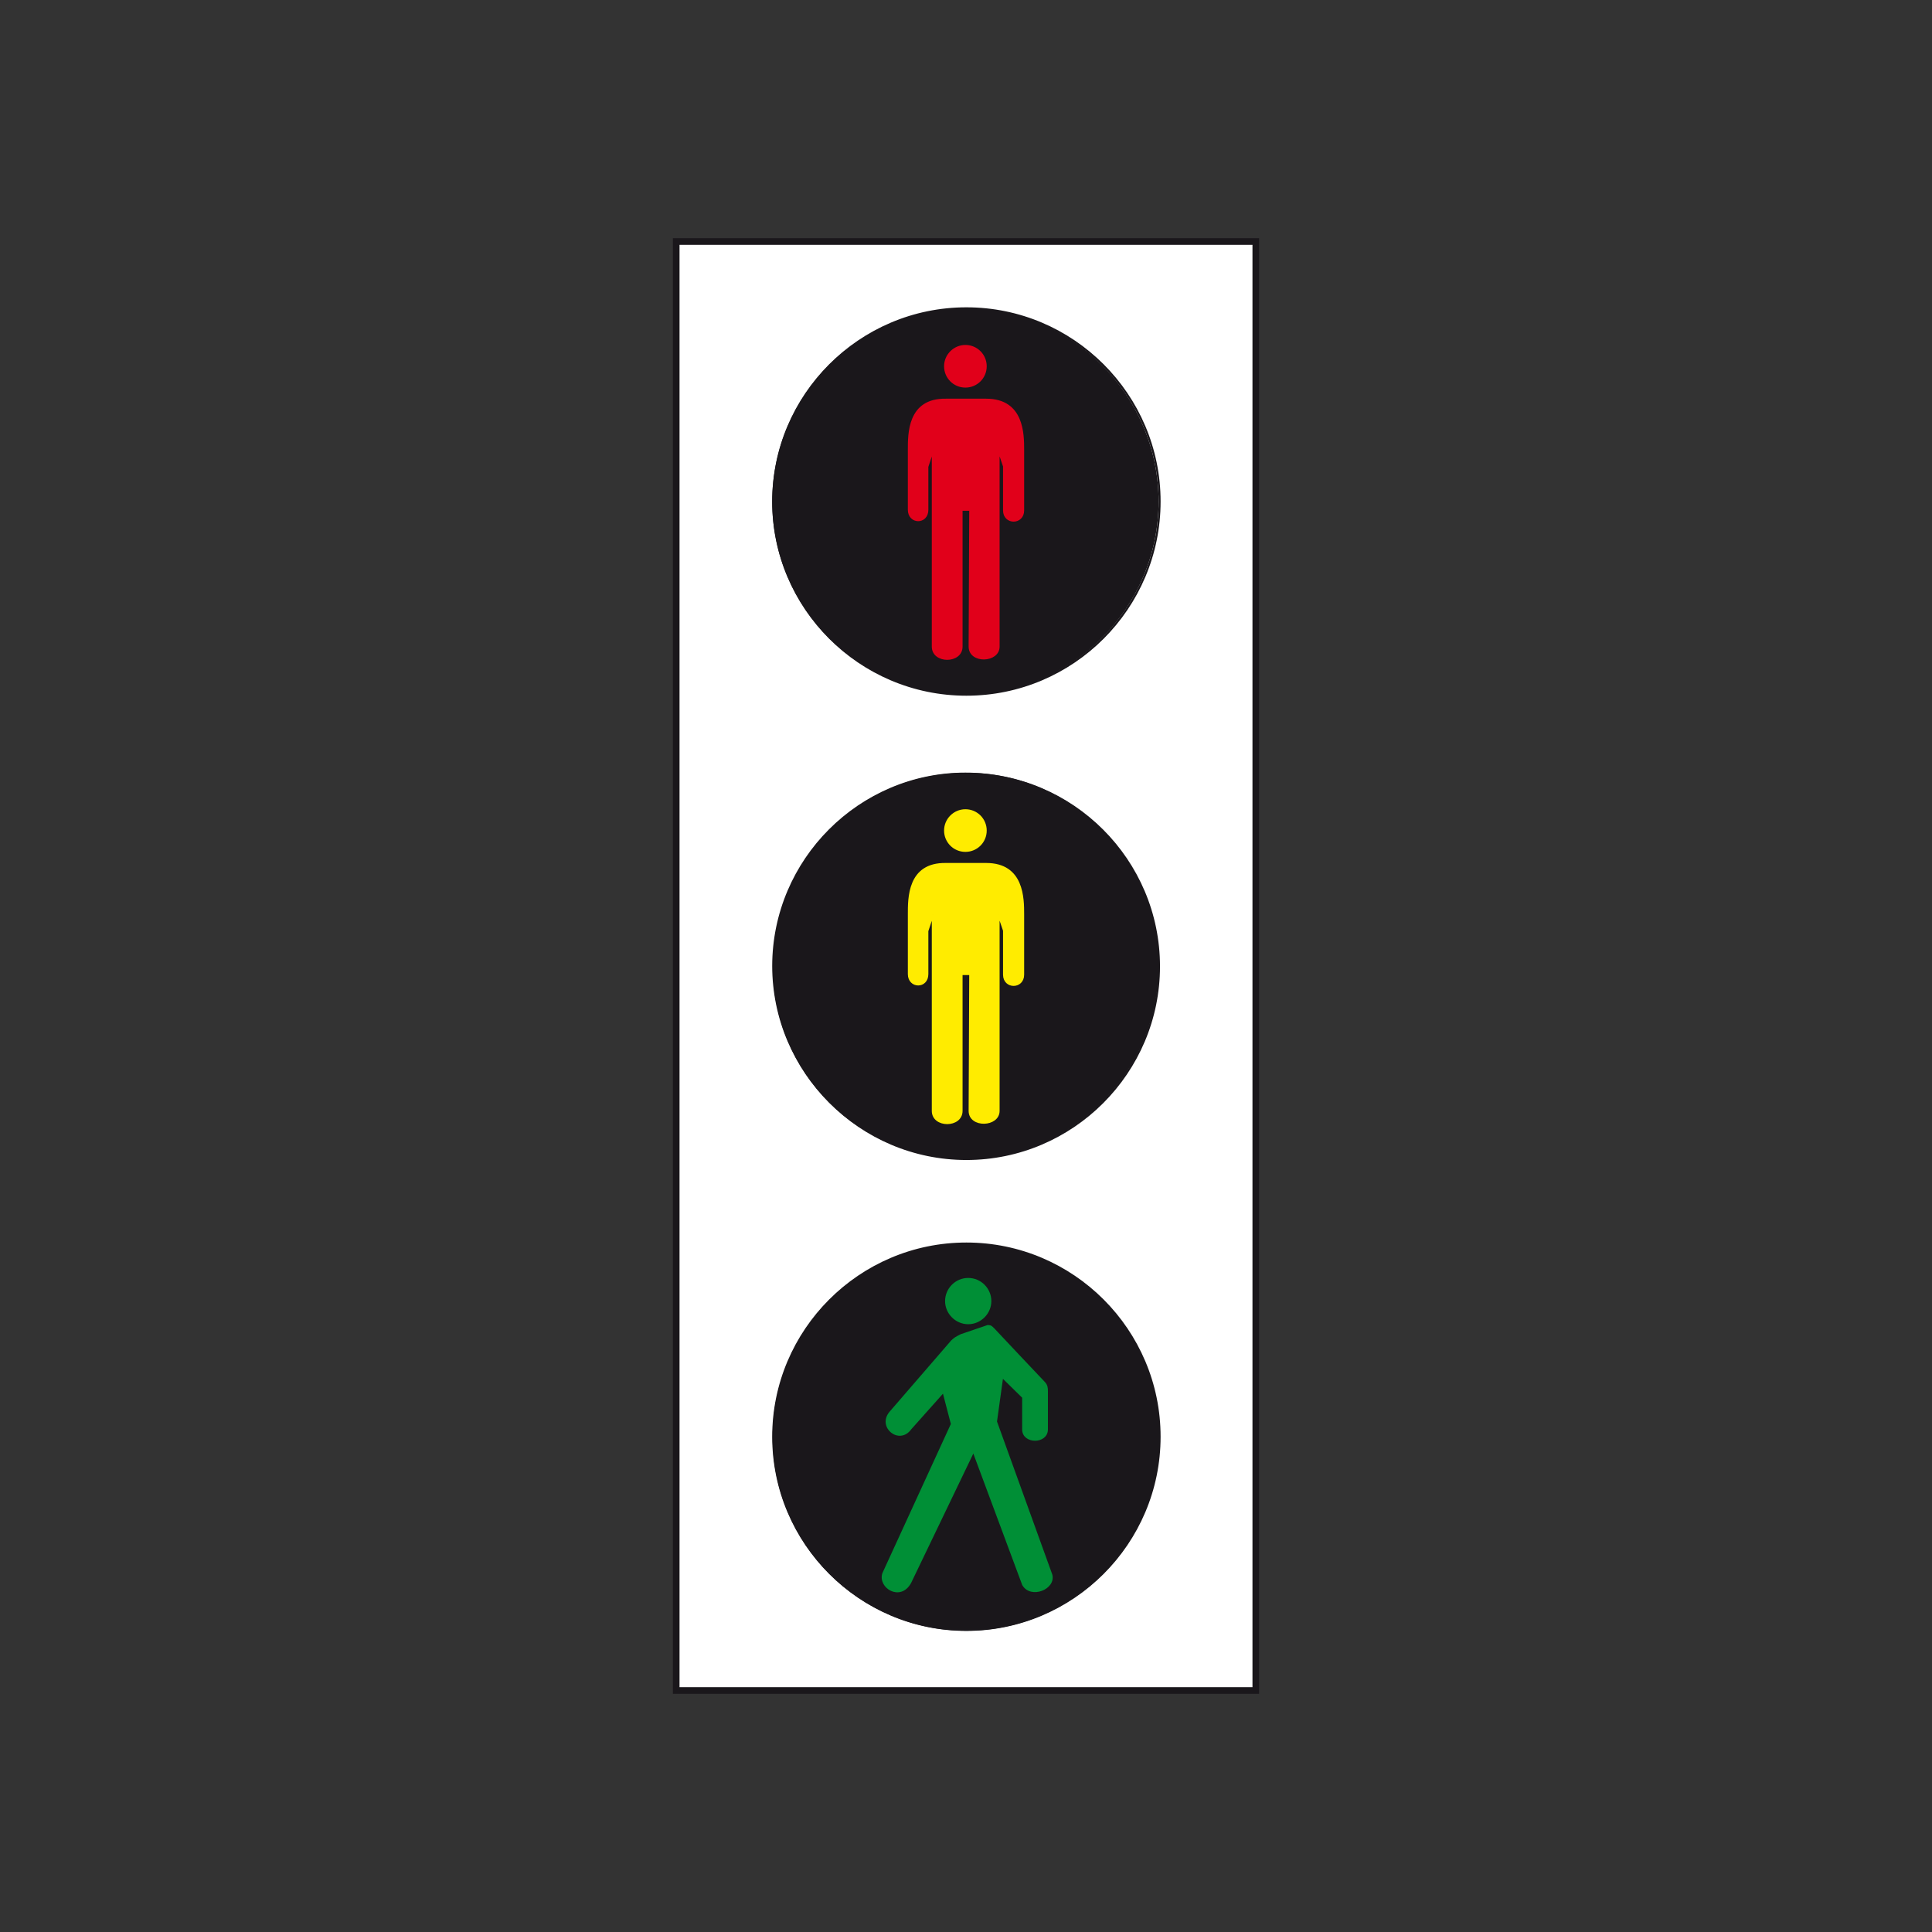 <?xml version="1.0" encoding="utf-8"?>
<!-- Generator: Adobe Illustrator 19.2.0, SVG Export Plug-In . SVG Version: 6.00 Build 0)  -->
<svg version="1.1" id="Livello_1" xmlns="http://www.w3.org/2000/svg" xmlns:xlink="http://www.w3.org/1999/xlink" x="0px" y="0px"
	 viewBox="0 0 960 960" style="enable-background:new 0 0 960 960;" xml:space="preserve">
<rect x="0" y="0" width="960" height="960" fill="#333333" stroke="none"/>
<style type="text/css">
	.st0{fill:#FFFFFF;stroke:#1A171B;stroke-width:3.304;stroke-miterlimit:2.613;}
	.st1{fill:none;stroke:#1A171B;stroke-width:0.991;stroke-miterlimit:2.613;}
	.st2{fill-rule:evenodd;clip-rule:evenodd;fill:#1A171B;stroke:#1A171B;stroke-width:0.991;stroke-miterlimit:2.613;}
	.st3{fill-rule:evenodd;clip-rule:evenodd;fill:#E1001A;stroke:#E1001A;stroke-width:0.991;stroke-miterlimit:2.613;}
	.st4{fill-rule:evenodd;clip-rule:evenodd;fill:#FFEC00;stroke:#FFEC00;stroke-width:0.991;stroke-miterlimit:2.613;}
	.st5{fill-rule:evenodd;clip-rule:evenodd;fill:#008F36;stroke:#008F36;stroke-width:0.991;stroke-miterlimit:2.613;}
</style>
<g>
	<g>
		<polygon class="st0" points="336,120 624,120 624,840 336,840 336,120 		"/>
		<path class="st1" d="M480.2,384.5c52.7,0,95.7,43,95.7,95.7c0,52.7-43,95.7-95.7,95.7c-52.7,0-95.7-43-95.7-95.7
			C384.5,427.5,427.5,384.5,480.2,384.5L480.2,384.5z"/>
		<path class="st1" d="M480.2,153.2c52.9,0,96,43.1,96,96c0,52.9-43.1,96-96,96c-52.9,0-96-43.1-96-96
			C384.2,196.3,427.3,153.2,480.2,153.2L480.2,153.2z"/>
		<path class="st1" d="M480.2,617.9c52.9,0,96,43.1,96,96c0,52.9-43.1,96-96,96c-52.9,0-96-43.1-96-96
			C384.2,661,427.3,617.9,480.2,617.9L480.2,617.9z"/>
		<path class="st2" d="M479.7,153.7c52.6,0,95.5,42.9,95.5,95.5c0,52.6-42.9,95.5-95.5,95.5s-95.5-42.9-95.5-95.5
			C384.3,196.6,427.2,153.7,479.7,153.7L479.7,153.7z"/>
		<path class="st3" d="M463.5,321.3v-97.5l-2.7,8.1v21.4c0,7-9.2,6.8-9.2,0v-29.5c0-8.1-0.3-25.5,18.4-25.2h20
			c18.4,0,18.4,17.1,18.4,25.2v29.8c0,6.8-9.5,6.8-9.5,0v-21.9l-2.7-7.9v97.5c0,7.6-14.4,8.1-14.4,0l0.3-68h-4.3v68
			C477.8,329.4,463.5,329.4,463.5,321.3L463.5,321.3z"/>
		<path class="st3" d="M479.7,171.9c5.6,0,10.1,4.5,10.1,10.1c0,5.6-4.5,10.1-10.1,10.1c-5.6,0-10.1-4.5-10.1-10.1
			C469.6,176.4,474.2,171.9,479.7,171.9L479.7,171.9z"/>
		<path class="st2" d="M479.7,384.4c52.6,0,95.5,42.9,95.5,95.5c0,52.6-42.9,95.5-95.5,95.5s-95.5-42.9-95.5-95.5
			C384.3,427.3,427.2,384.4,479.7,384.4L479.7,384.4z"/>
		<path class="st4" d="M463.5,552v-97.5l-2.7,8.1V484c0,7-9.2,6.8-9.2,0v-29.5c0-8.1-0.3-25.5,18.4-25.2h20
			c18.4,0,18.4,17.1,18.4,25.2v29.8c0,6.8-9.5,6.8-9.5,0v-21.9l-2.7-7.9V552c0,7.6-14.4,8.1-14.4,0l0.3-68h-4.3v68
			C477.8,560.1,463.5,560.1,463.5,552L463.5,552z"/>
		<path class="st4" d="M479.7,402.6c5.6,0,10.1,4.5,10.1,10.1c0,5.6-4.5,10.1-10.1,10.1c-5.6,0-10.1-4.5-10.1-10.1
			C469.6,407.1,474.2,402.6,479.7,402.6L479.7,402.6z"/>
		<path class="st2" d="M480.1,618.4c52.7,0,95.7,43,95.7,95.7c0,52.7-43,95.7-95.7,95.7c-52.7,0-95.7-43-95.7-95.7
			C384.4,661.3,427.4,618.4,480.1,618.4L480.1,618.4z"/>
		<path class="st5" d="M438.9,781.9l34.1-74.3l-4.2-16.1l-16.4,18.4c-5.5,7.7-16.1-0.9-10-8.1c10.2-11.8,20.4-23.6,30.6-35.4
			c1.6-1.4,1.6-1.5,4.6-3c4.3-1.5,8.7-3,13.2-4.5c1.5,0.1,1.5,0.1,3,1.6c8.2,8.8,16.6,17.6,24.9,26.4c1.5,1.5,1.5,3,1.5,4.3
			c0,7.6,0,11.6,0,19.1c0,6.8-11.8,6.8-11.8,0v-16L498,684.1l-3.1,22.3l27.5,76.1c1.8,6.8-10.1,11.6-14,4.9L483.7,721l-31.4,65.3
			C447.4,795.4,436.7,788.7,438.9,781.9L438.9,781.9z"/>
		<path class="st5" d="M481.1,635.5c6.1,0,11,5,11,11s-5,11-11,11s-11-5-11-11S475,635.5,481.1,635.5L481.1,635.5z"/>
	</g>
</g>
</svg>
